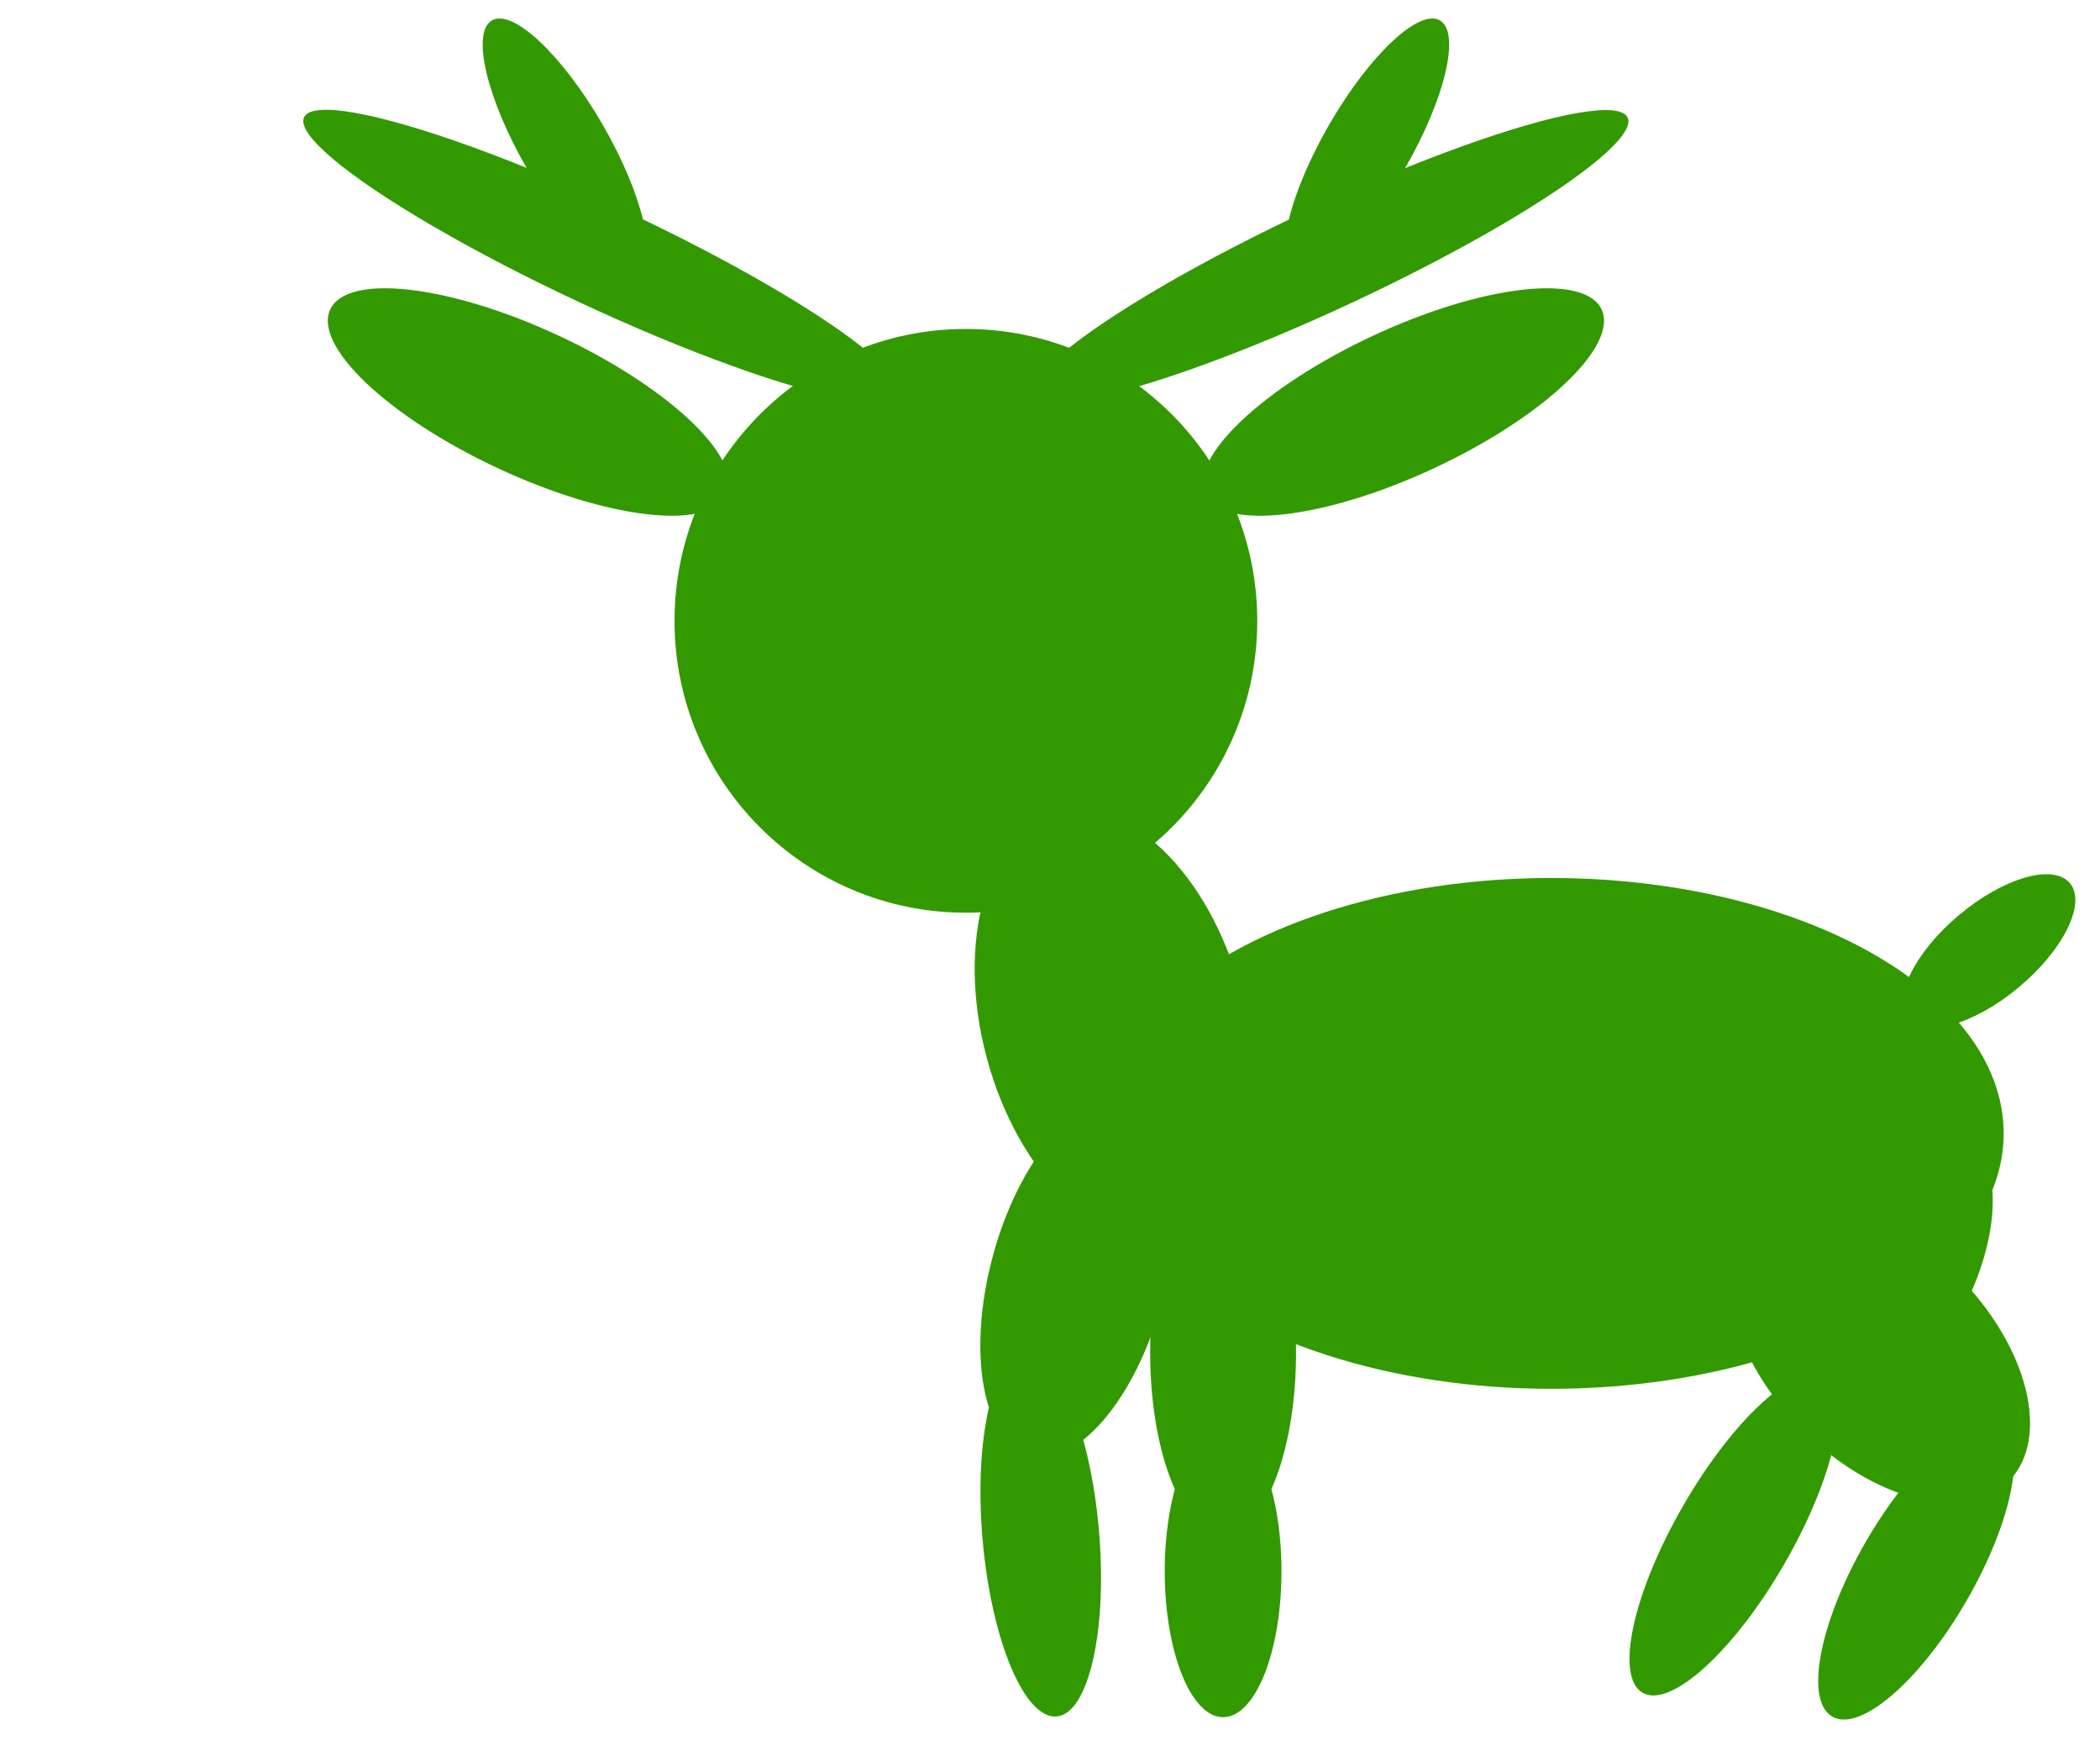 <?xml version="1.0" encoding="utf-8"?>
<svg viewBox="393.169 566.661 123.262 102.444" xmlns="http://www.w3.org/2000/svg">
  <g transform="matrix(0.428, 0, 0, 0.428, 215.641, 380.501)">
    <ellipse style="paint-order: fill; stroke: rgb(0, 0, 0); stroke-width: 0px; transform-origin: 327.918px 184.328px; fill: rgb(51, 153, 0);" cx="327.918" cy="184.328" rx="45" ry="7" transform="matrix(0.906, -0.423, 0.423, 0.906, 269.316, 285.782)"/>
    <ellipse style="paint-order: fill; stroke: rgb(0, 0, 0); stroke-width: 0px; transform-origin: 365.176px 201.649px; fill: rgb(51, 153, 0);" cx="365.176" cy="201.649" rx="45" ry="7" transform="matrix(-0.906, -0.423, -0.423, 0.906, 132.077, 268.422)"/>
    <ellipse style="stroke: rgb(0, 0, 0); paint-order: fill; stroke-width: 0px; transform-origin: 547.252px 520.069px; fill: rgb(51, 153, 0);" cx="547.248" cy="520.073" rx="39.958" ry="40.018"/>
    <ellipse style="paint-order: fill; stroke: rgb(0, 0, 0); stroke-width: 0px; transform-origin: 366.863px 204.104px; fill: rgb(51, 153, 0);" cx="366.863" cy="204.104" rx="20" ry="6" transform="matrix(-0.5, -0.866, -0.866, 0.5, 125.389, 250.967)"/>
    <ellipse style="paint-order: fill; stroke: rgb(0, 0, 0); stroke-width: 0px; transform-origin: 388.083px 238.296px; fill: rgb(51, 153, 0);" cx="388.083" cy="238.296" rx="20" ry="6" transform="matrix(0.5, -0.866, -0.866, -0.5, 214.169, 216.774)"/>
    <ellipse style="paint-order: fill; stroke: rgb(0, 0, 0); stroke-width: 0px; transform-origin: 365.386px 200.929px; fill: rgb(51, 153, 0);" cx="365.386" cy="200.929" rx="30" ry="10" transform="matrix(-0.906, -0.423, -0.423, 0.906, 121.867, 289.142)"/>
    <ellipse style="paint-order: fill; stroke: rgb(0, 0, 0); stroke-width: 0px; transform-origin: 365.812px 201.475px; fill: rgb(51, 153, 0);" cx="365.812" cy="201.475" rx="30" ry="10" transform="matrix(0.906, -0.423, 0.423, 0.906, 241.439, 288.596)"/>
    <animateMotion path="M 0 0 C -3.305 -3.739 -22.63 33.074 -16.618 43.42" calcMode="spline" dur="8s" keyTimes="0; 0.125; 0.25; 0.375; 1" keyPoints="0; 1; 1; 0; 0" keySplines="0.42 0 0.58 1; 0 0 1 1; 0.42 0 0.58 1; 0 0 1 1" fill="freeze" repeatCount="indefinite"/>
  </g>
  <ellipse style="paint-order: fill; stroke: rgb(0, 0, 0); stroke-width: 0px; fill: rgb(51, 153, 0); transform-origin: 359.198px 200.921px;" cx="363.888" cy="199.961" rx="12.846" ry="7.708" transform="matrix(-0.259, -0.966, 0.966, -0.259, 101.481, 430.108)">
    <animateTransform type="rotate" additive="sum" attributeName="transform" values="0; -100; -100; 0; 0" calcMode="spline" dur="8s" keyTimes="0; 0.125; 0.25; 0.375; 1" keySplines="0.42 0 0.58 1; 0 0 1 1; 0.42 0 0.58 1; 0 0 1 1" fill="freeze" repeatCount="indefinite"/>
  </ellipse>
  <ellipse style="paint-order: fill; stroke: rgb(0, 0, 0); stroke-width: 0px; fill: rgb(51, 153, 0); transform-origin: 484.23px 633.169px;" cx="484.23" cy="633.169" rx="26.548" ry="14.987" transform="matrix(1, 0, 0, 1, 0, 2e-12)"/>
  <ellipse style="paint-order: fill; stroke: rgb(0, 0, 0); stroke-width: 0px; fill: rgb(51, 153, 0); transform-origin: 331.393px 218.544px;" cx="331.393" cy="218.544" rx="6.189" ry="2.751" transform="matrix(0.766, -0.643, 0.643, 0.766, 178.529, 403.921)"/>
  <ellipse style="paint-order: fill; stroke: rgb(0, 0, 0); stroke-width: 0px; fill: rgb(51, 153, 0); transform-origin: 364.516px 200.939px;" cx="364.516" cy="200.939" rx="10.705" ry="5.138" transform="matrix(0.259, -0.966, 0.966, 0.259, 91.882, 440.795)"/>
  <ellipse style="paint-order: fill; stroke: rgb(0, 0, 0); stroke-width: 0px; fill: rgb(51, 153, 0); transform-origin: 365.158px 200.216px;" cx="365.158" cy="200.216" rx="10.705" ry="3.426" transform="matrix(-0.087, -0.996, 0.996, -0.087, 89.099, 456.505)"/>
  <ellipse style="paint-order: fill; stroke: rgb(0, 0, 0); stroke-width: 0px; fill: rgb(51, 153, 0); transform-origin: 363.977px 201.587px;" cx="363.977" cy="201.587" rx="10.705" ry="4.282" transform="matrix(0, -1, 1, 0, 100.984, 444.429)"/>
  <ellipse style="paint-order: fill; stroke: rgb(0, 0, 0); stroke-width: 0px; fill: rgb(51, 153, 0); transform-origin: 364.286px 201.676px;" cx="364.286" cy="201.676" rx="8.564" ry="3.426" transform="matrix(0, -1, 1, 0, 100.675, 457.186)"/>
  <ellipse style="paint-order: fill; stroke: rgb(0, 0, 0); stroke-width: 0px; fill: rgb(51, 153, 0); transform-origin: 364.957px 206.3px;" cx="364.958" cy="206.3" rx="10.705" ry="6.423" transform="matrix(-0.707, -0.707, 0.707, -0.707, 138.542, 439.716)"/>
  <ellipse style="paint-order: fill; stroke: rgb(0, 0, 0); stroke-width: 0px; fill: rgb(51, 153, 0); transform-origin: 366.11px 199.9px;" cx="366.11" cy="199.9" rx="9.849" ry="3.426" transform="matrix(0.5, -0.866, 0.866, 0.5, 139.531, 458.963)"/>
  <ellipse style="paint-order: fill; stroke: rgb(0, 0, 0); stroke-width: 0px; fill: rgb(51, 153, 0); transform-origin: 363.373px 204.652px;" cx="363.373" cy="204.652" rx="10.705" ry="3.426" transform="matrix(0.5, -0.866, 0.866, 0.5, 131.563, 452.069)"/>
  <ellipse style="paint-order: fill; stroke: rgb(0, 0, 0); stroke-width: 0px; fill: rgb(51, 153, 0); transform-origin: 364.219px 200.73px;" cx="364.219" cy="200.73" rx="9.849" ry="5.138" transform="matrix(0.5, -0.866, 0.866, 0.5, 139.281, 441.004)"/>
</svg>